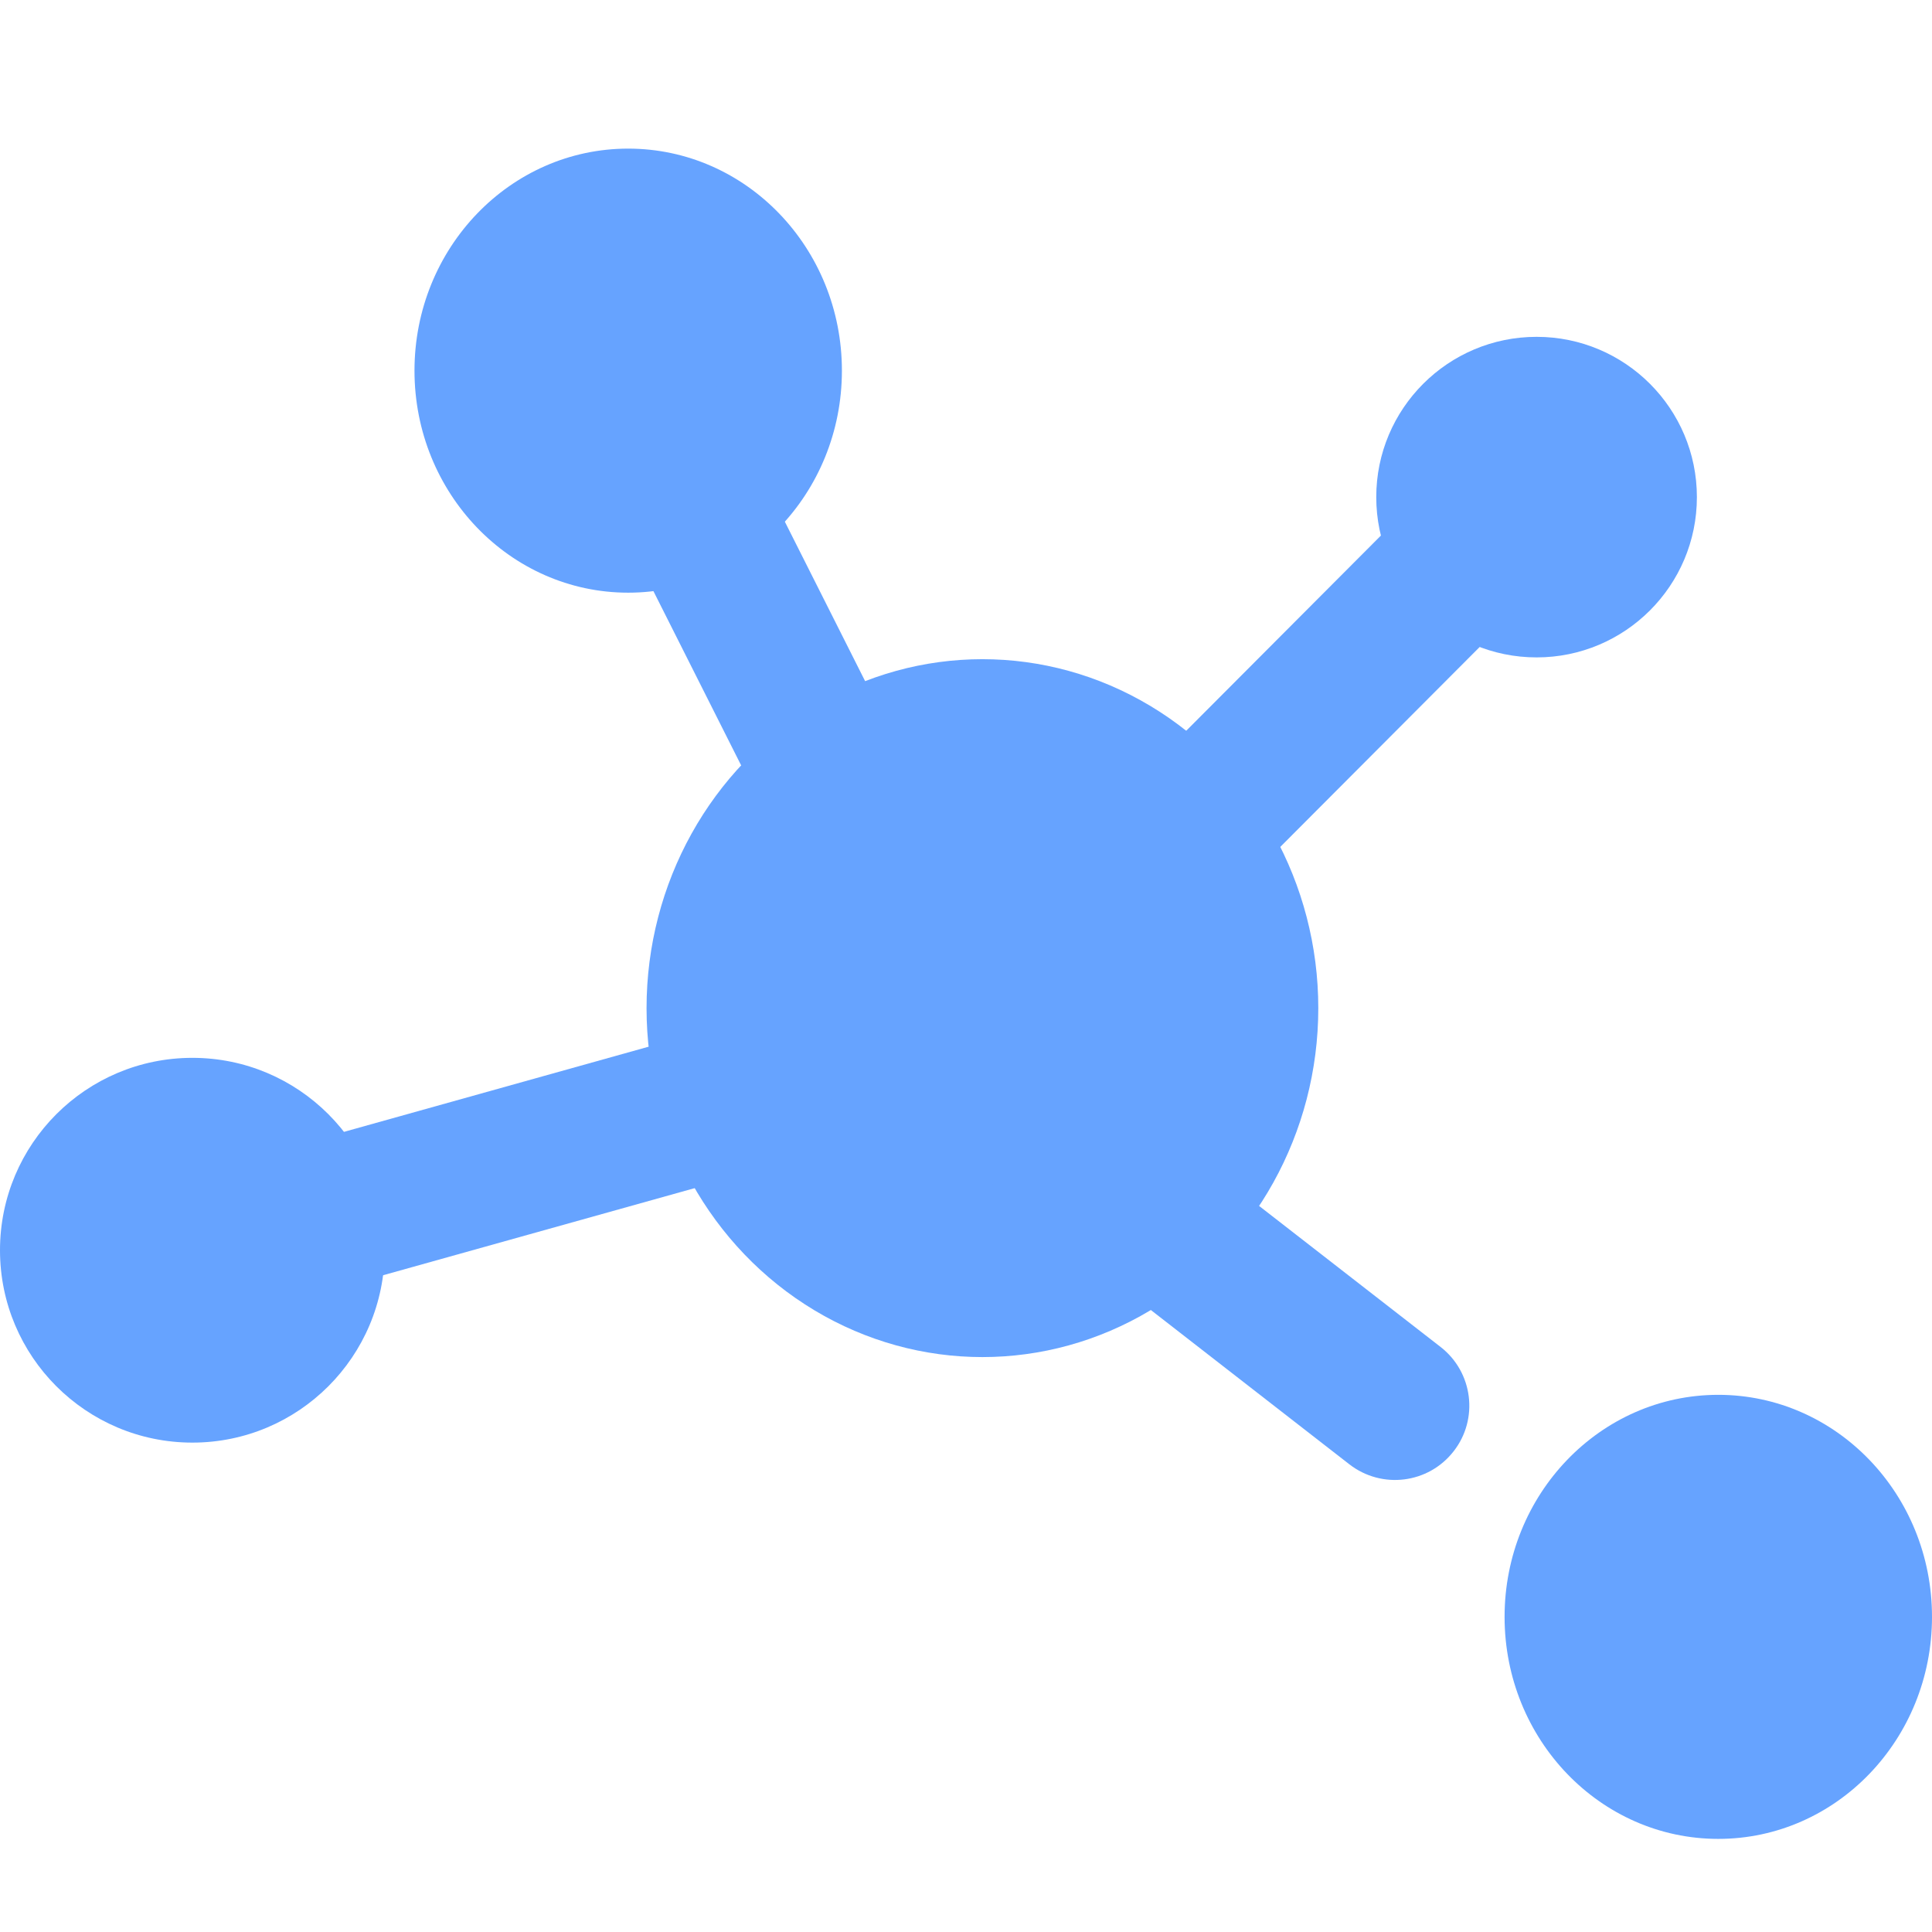 <svg width="26" height="26" viewBox="0 0 26 26" fill="none" xmlns="http://www.w3.org/2000/svg">
<ellipse cx="8.454" cy="4.988" rx="2.876" ry="2.988" fill="#66A3FF"/>
<path d="M5.177 16.825C5.177 18.255 4.018 19.414 2.589 19.414C1.159 19.414 0 18.255 0 16.825C0 15.395 1.159 14.236 2.589 14.236C4.018 14.236 5.177 15.395 5.177 16.825Z" fill="#66A3FF"/>
<ellipse cx="13.221" cy="13.567" rx="4.52" ry="4.696" fill="#66A3FF"/>
<path d="M22.836 6.69C22.836 7.881 21.87 8.847 20.679 8.847C19.487 8.847 18.521 7.881 18.521 6.69C18.521 5.499 19.487 4.533 20.679 4.533C21.87 4.533 22.836 5.499 22.836 6.69Z" fill="#66A3FF"/>
<ellipse cx="23.124" cy="21.759" rx="2.876" ry="2.988" fill="#66A3FF"/>
<path d="M12.973 14.033L10.149 8.424L7.325 2.815M14.48 12.738L17.492 9.718L20.504 6.698M11.091 14.464L2.645 16.825" stroke="#66A3FF" stroke-width="2"/>
<path d="M18.159 19.706C18.596 20.045 19.224 19.967 19.563 19.53C19.902 19.095 19.823 18.466 19.387 18.127L18.159 19.706ZM13.342 15.962L18.159 19.706L19.387 18.127L14.569 14.383L13.342 15.962Z" fill="#66A3FF"/>
</svg>
